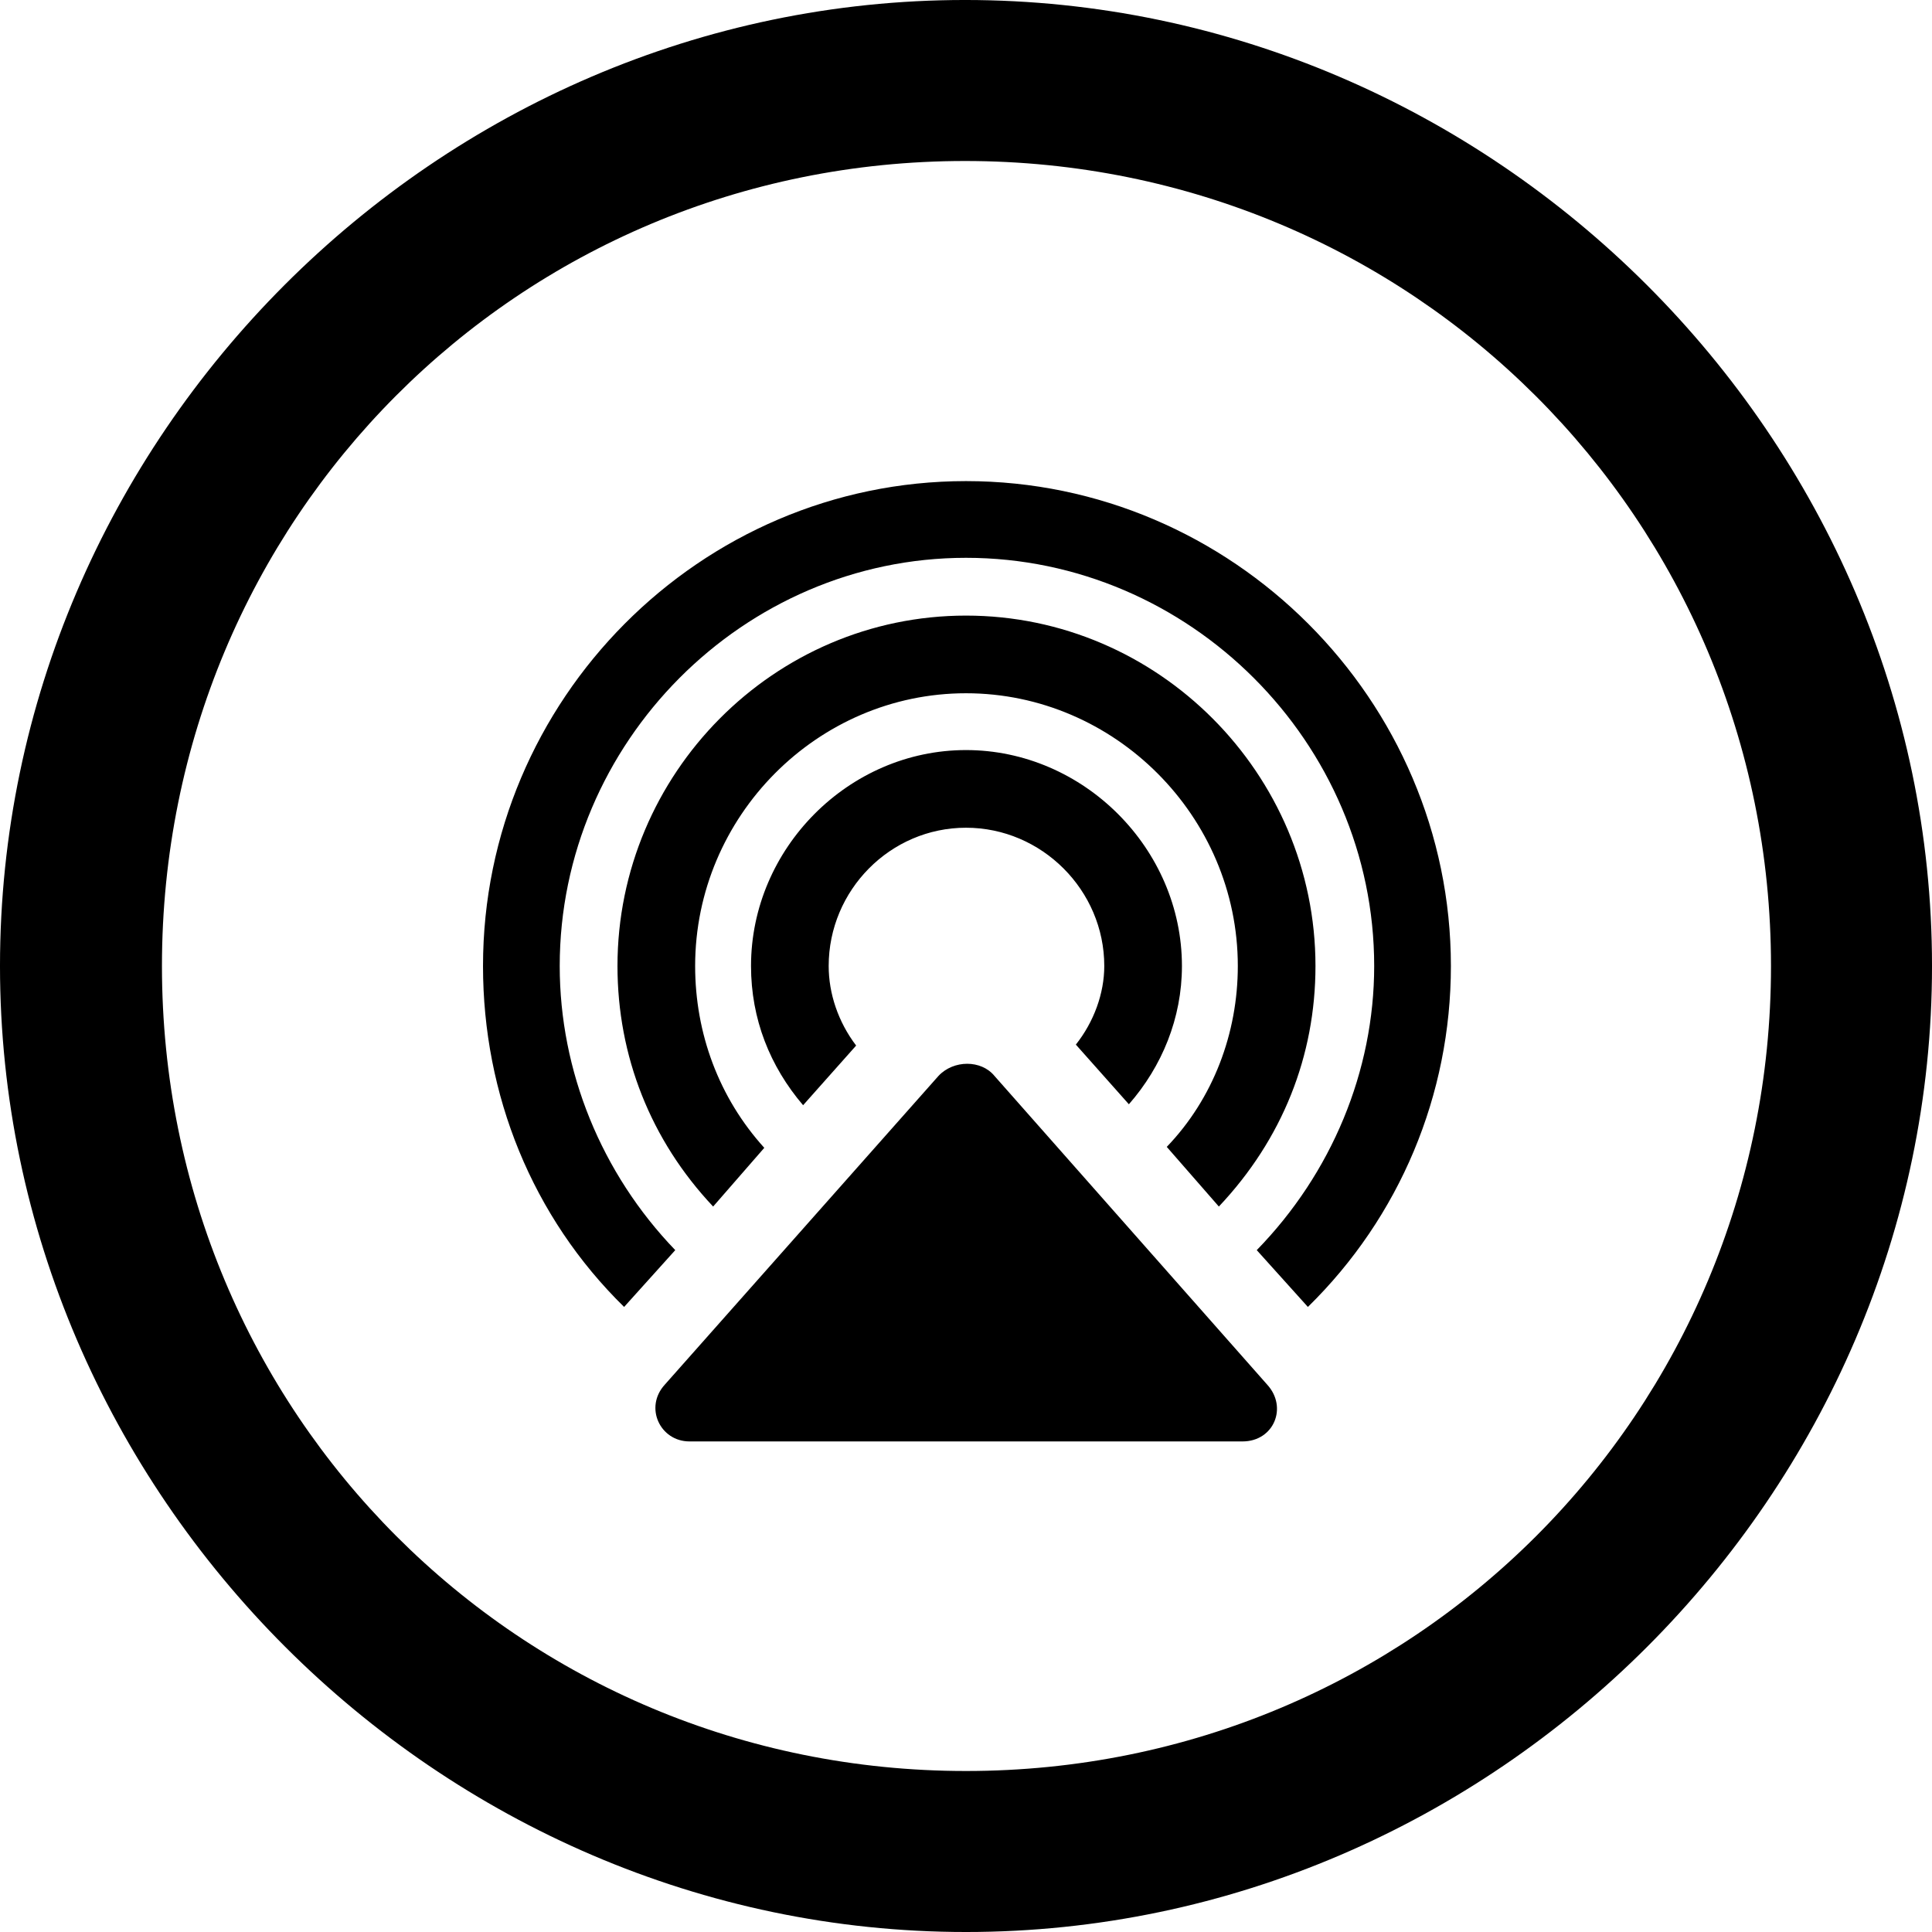 <?xml version="1.0" encoding="UTF-8" standalone="no"?>
<svg xmlns="http://www.w3.org/2000/svg"
     width="996.094" height="996.094"
     viewBox="0 0 996.094 996.094"
     fill="currentColor">
  <path d="M498.048 996.096C770.508 996.096 996.098 770.016 996.098 498.046C996.098 225.586 770.018 -0.004 497.558 -0.004C225.588 -0.004 -0.002 225.586 -0.002 498.046C-0.002 770.016 226.078 996.096 498.048 996.096ZM498.048 913.086C267.578 913.086 83.498 728.516 83.498 498.046C83.498 267.576 267.088 83.006 497.558 83.006C728.028 83.006 913.088 267.576 913.088 498.046C913.088 728.516 728.518 913.086 498.048 913.086ZM498.048 248.046C360.838 248.046 249.028 360.836 249.028 498.046C249.028 564.456 274.418 627.446 321.778 673.826L348.148 644.536C310.058 604.976 288.578 552.246 288.578 498.046C288.578 382.816 383.298 287.596 498.048 287.596C613.278 287.596 708.498 382.816 708.498 498.046C708.498 552.246 686.528 604.976 647.948 644.536L674.318 673.826C721.678 627.446 748.048 564.456 748.048 498.046C748.048 360.836 635.258 248.046 498.048 248.046ZM498.048 317.386C398.928 317.386 318.358 398.926 318.358 498.046C318.358 544.436 335.448 587.886 367.678 622.066L394.048 591.796C370.608 565.916 358.398 532.716 358.398 498.046C358.398 420.896 421.388 357.426 498.048 357.426C574.708 357.426 638.188 420.896 638.188 498.046C638.188 532.716 625.488 566.406 601.558 591.306L628.418 622.066C661.138 587.406 678.228 544.436 678.228 498.046C678.228 398.926 597.168 317.386 498.048 317.386ZM498.048 386.716C437.498 386.716 387.208 437.496 387.208 498.046C387.208 525.386 396.978 549.806 414.058 569.826L441.408 539.066C432.128 526.856 427.248 512.206 427.248 498.046C427.248 458.986 458.988 426.756 498.048 426.756C537.108 426.756 569.338 458.986 569.338 498.046C569.338 512.206 563.968 526.856 554.688 538.576L582.028 569.336C599.118 549.806 609.378 524.906 609.378 498.046C609.378 437.496 558.598 386.716 498.048 386.716ZM355.468 743.166H640.628C656.738 743.166 664.058 725.586 653.318 713.866L512.698 554.686C505.858 546.386 491.698 546.386 483.888 554.686L342.778 713.866C332.028 725.586 340.328 743.166 355.468 743.166Z"/>
</svg>